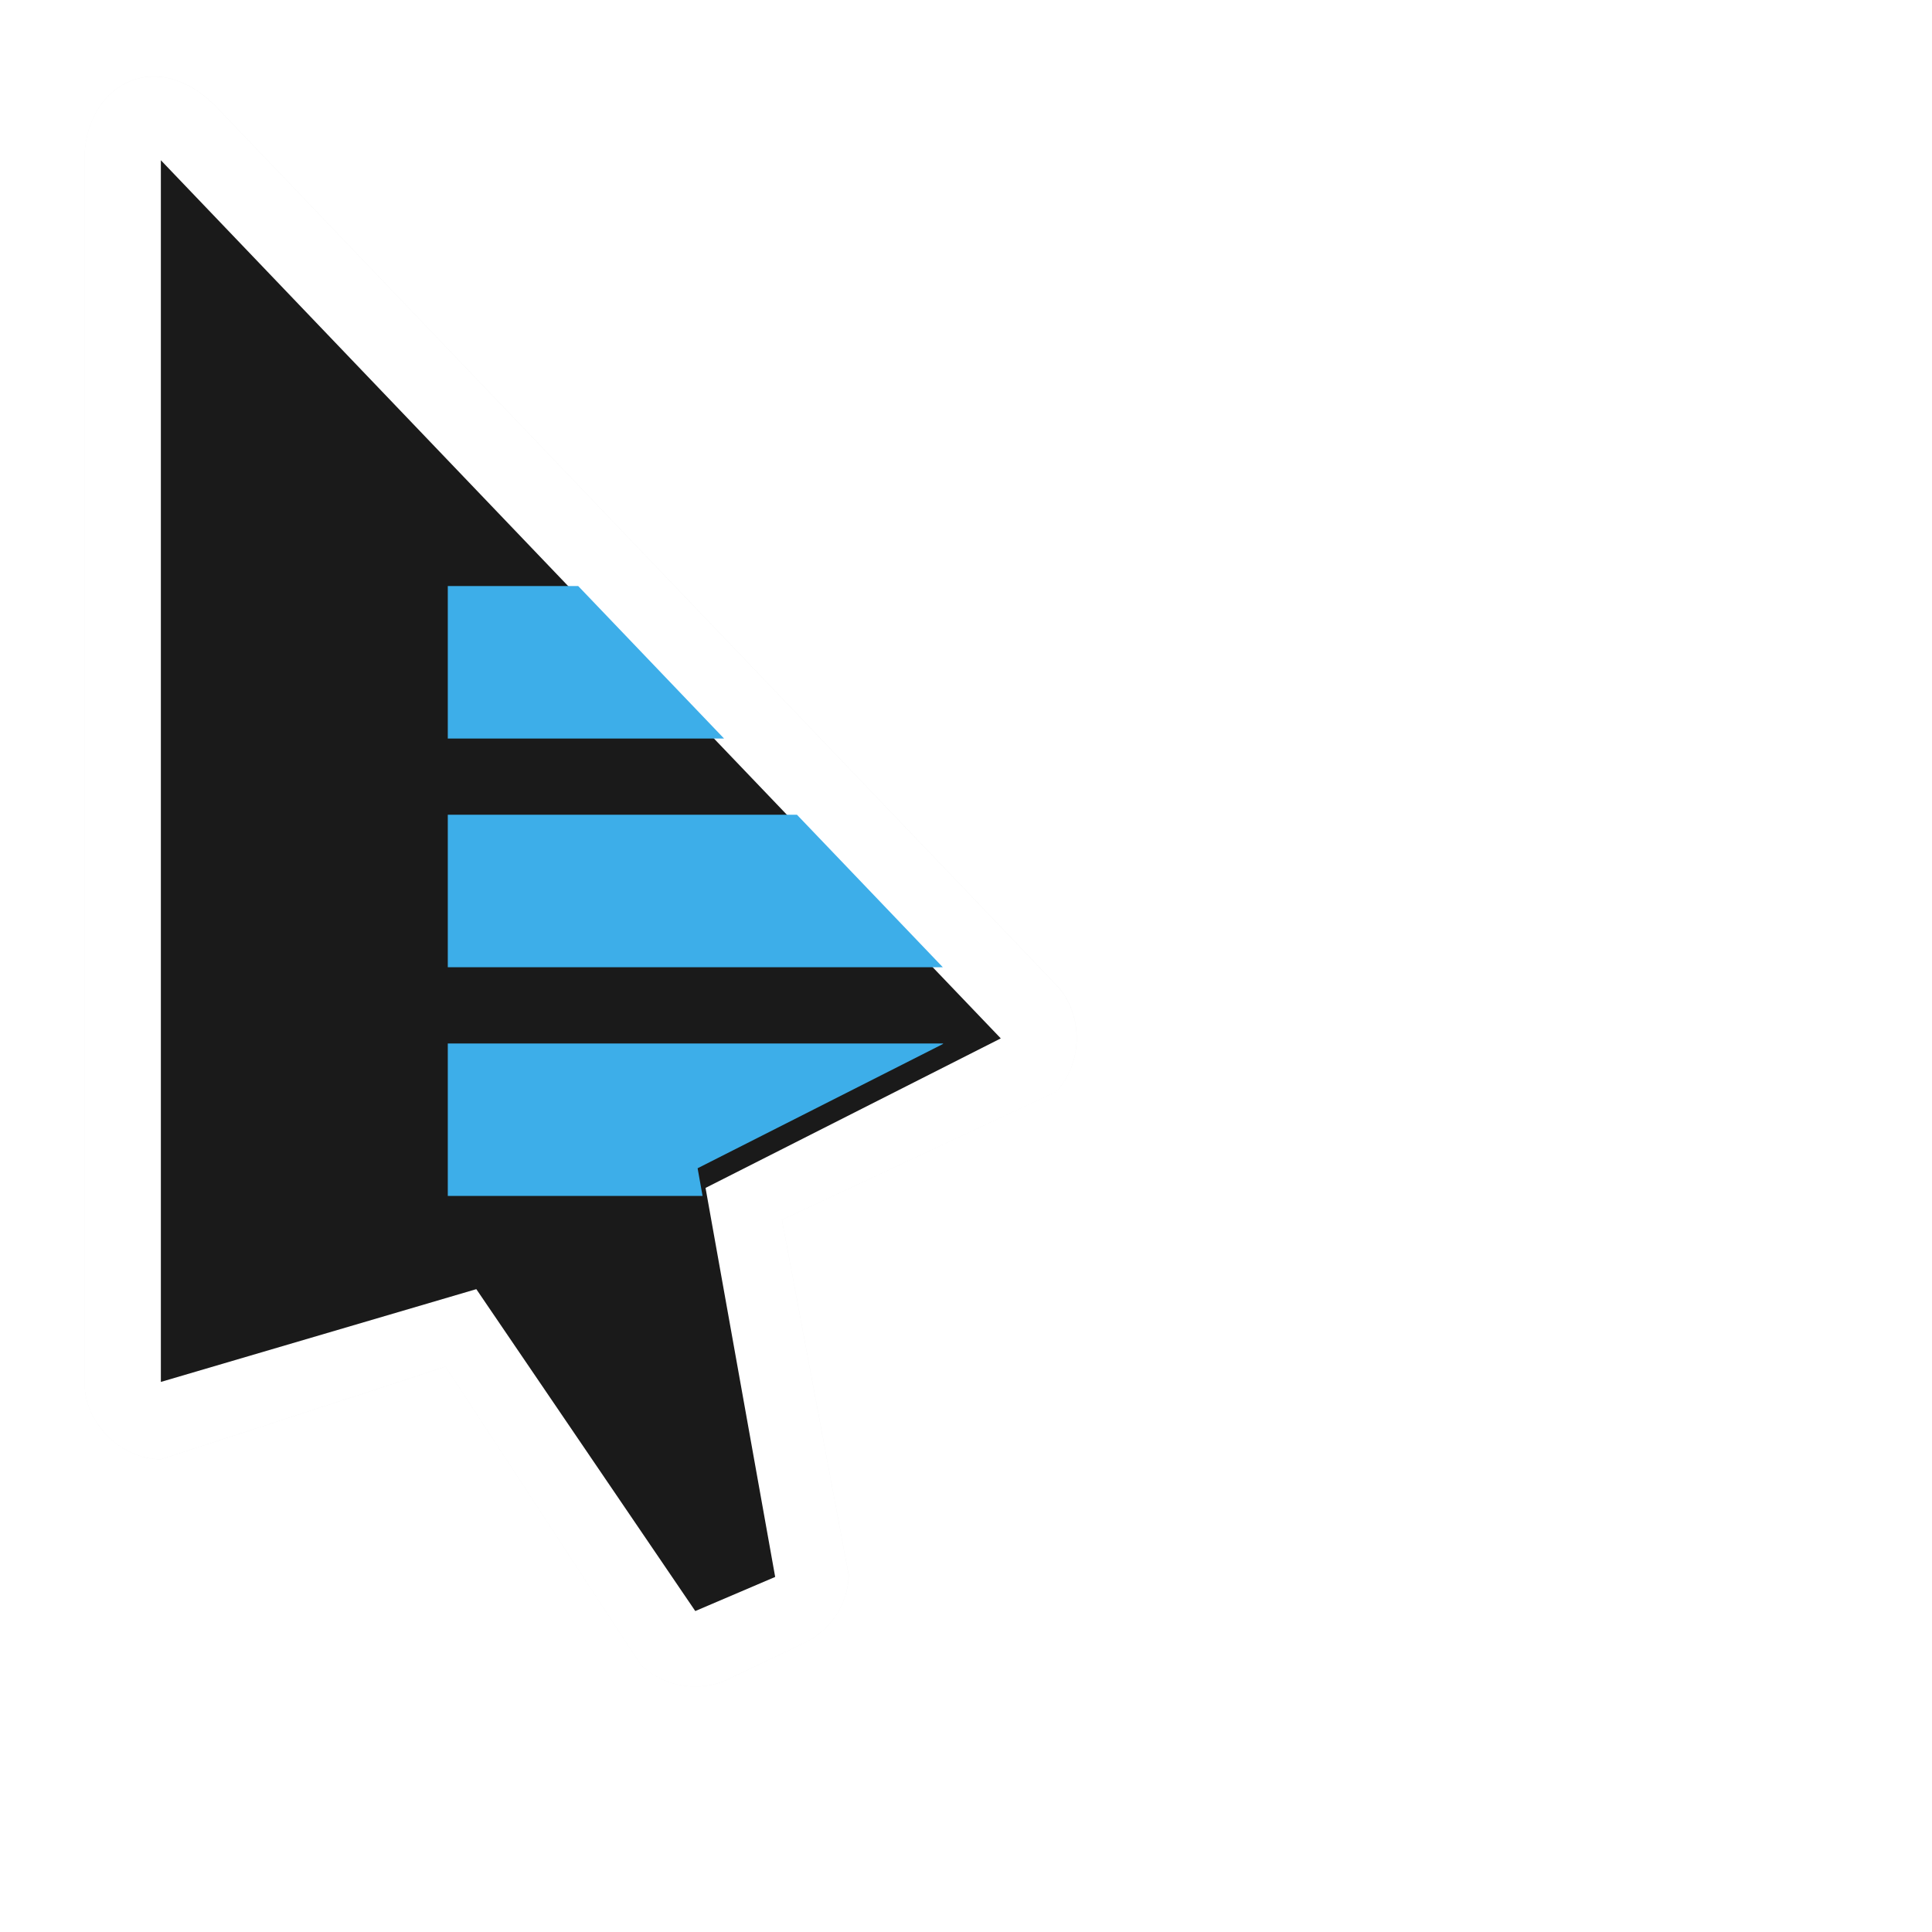 <?xml version="1.0" encoding="UTF-8" standalone="no"?>
<svg
   xmlns:dc="http://purl.org/dc/elements/1.1/"
   xmlns:cc="http://creativecommons.org/ns#"
   xmlns:rdf="http://www.w3.org/1999/02/22-rdf-syntax-ns#"
   xmlns:svg="http://www.w3.org/2000/svg"
   xmlns="http://www.w3.org/2000/svg"
   xmlns:sodipodi="http://sodipodi.sourceforge.net/DTD/sodipodi-0.dtd"
   xmlns:inkscape="http://www.inkscape.org/namespaces/inkscape"
   inkscape:export-ydpi="96"
   inkscape:export-xdpi="96"
   inkscape:export-filename="/home/keefer/Pictures/template.png"
   inkscape:version="1.1-dev (580611a06a, 2020-02-22)"
   sodipodi:docname="000-template.svg"
   id="svg20"
   version="1.1"
   width="24"
   viewBox="0 0 24 24"
   height="24">
  <defs
     id="defs24">
    <clipPath
       id="b-3">
      <path
         inkscape:connector-curvature="0"
         d="m 374,811.363 v -16 l 11,11.5 -3.866,1.958 0.912,5.095 -1.046,0.447 -2.867,-4.215 z"
         id="path5" />
    </clipPath>
    <linearGradient
       id="a-5"
       gradientTransform="matrix(0.458,0,0,0.438,8.607,9.25)"
       gradientUnits="userSpaceOnUse"
       x1="17.871"
       x2="17.871"
       y1="7.669"
       y2="17.893">
      <stop
         offset="0"
         stop-color="#fbb114"
         id="stop2" />
      <stop
         offset="1"
         stop-color="#ff9508"
         id="stop4" />
    </linearGradient>
    <linearGradient
       id="b-6"
       gradientTransform="matrix(0.421,0,0,0.477,8.607,9.25)"
       gradientUnits="userSpaceOnUse"
       x1="23.954"
       x2="23.954"
       y1="8.61"
       y2="19.256">
      <stop
         offset="0"
         stop-color="#ff645d"
         id="stop7" />
      <stop
         offset="1"
         stop-color="#ff4332"
         id="stop9" />
    </linearGradient>
    <linearGradient
       id="c"
       gradientTransform="matrix(0.491,0,0,0.408,8.607,9.25)"
       gradientUnits="userSpaceOnUse"
       x1="20.127"
       x2="20.127"
       y1="19.205"
       y2="29.033">
      <stop
         offset="0"
         stop-color="#ca70e1"
         id="stop12" />
      <stop
         offset="1"
         stop-color="#b452cb"
         id="stop14" />
    </linearGradient>
    <linearGradient
       id="d"
       gradientTransform="matrix(0.458,0,0,0.438,8.607,9.25)"
       gradientUnits="userSpaceOnUse"
       x1="16.36"
       x2="16.36"
       y1="17.893"
       y2="28.118">
      <stop
         offset="0"
         stop-color="#14adf6"
         id="stop17" />
      <stop
         offset="1"
         stop-color="#1191f4"
         id="stop19" />
    </linearGradient>
    <linearGradient
       id="e"
       gradientTransform="matrix(0.421,0,0,0.477,8.607,9.25)"
       gradientUnits="userSpaceOnUse"
       x1="13.308"
       x2="13.308"
       y1="13.619"
       y2="24.265">
      <stop
         offset="0"
         stop-color="#52cf30"
         id="stop22" />
      <stop
         offset="1"
         stop-color="#3bbd1c"
         id="stop24" />
    </linearGradient>
    <linearGradient
       id="f"
       gradientTransform="matrix(0.491,0,0,0.408,8.607,9.25)"
       gradientUnits="userSpaceOnUse"
       x1="11.766"
       x2="11.766"
       y1="9.377"
       y2="19.205">
      <stop
         offset="0"
         stop-color="#ffd305"
         id="stop27" />
      <stop
         offset="1"
         stop-color="#fdcf01"
         id="stop29" />
    </linearGradient>
    <filter
       height="1.139"
       y="-0.069"
       width="1.15"
       x="-0.075"
       id="filter6112"
       style="color-interpolation-filters:sRGB"
       inkscape:collect="always">
      <feGaussianBlur
         id="feGaussianBlur6114"
         stdDeviation="0.623"
         inkscape:collect="always" />
    </filter>
  </defs>
  <sodipodi:namedview
     inkscape:current-layer="svg20"
     inkscape:window-maximized="1"
     inkscape:window-y="27"
     inkscape:window-x="67"
     inkscape:cy="27.612558"
     inkscape:cx="-39.734108"
     inkscape:zoom="7.1299935"
     inkscape:pagecheckerboard="true"
     showgrid="false"
     id="namedview22"
     inkscape:window-height="1125"
     inkscape:window-width="1973"
     inkscape:pageshadow="2"
     inkscape:pageopacity="0"
     guidetolerance="10"
     gridtolerance="10"
     objecttolerance="10"
     borderopacity="1"
     bordercolor="#666666"
     pagecolor="#ffffff" />
  <filter
     y="-.136"
     x="-.22"
     width="1.441"
     height="1.272"
     color-interpolation-filters="sRGB"
     id="a">
    <feGaussianBlur
       id="feGaussianBlur2"
       stdDeviation=".905" />
  </filter>
  <filter
     y="-.168"
     x="-.168"
     width="1.336"
     height="1.336"
     color-interpolation-filters="sRGB"
     id="b">
    <feGaussianBlur
       id="feGaussianBlur5"
       stdDeviation=".7" />
  </filter>
  <path
     id="path6507"
     d="M 1.05,2.002 V 17.179 c 4.75e-5,0.497 0.452,0.949 0.949,0.949 0,0 3.683,-1.195 3.535,-1.153 l 2.424,3.702 c 0.28,0.28 0.743,0.355 1.097,0.178 L 10.01,20.399 c 0.311,-0.151 0.525,-0.484 0.534,-0.83 L 9.714,15.153 13.115,13.562 c 0.347,-0.351 0.347,-0.983 0,-1.334 L 2.681,1.32 C 1.903,0.542 1.034,1.097 1.05,2.002 Z"
     style="fill:#000000;fill-rule:evenodd;stroke-width:0.409;fill-opacity:1;filter:url(#filter6112);opacity:0.2" />
  <path
     id="path6505"
     d="M 1.999,17.167 V 1.99 L 12.433,12.898 8.765,14.755 9.631,19.588 8.639,20.012 5.919,16.014 Z"
     style="fill:#000000;fill-rule:evenodd;stroke-width:0.409;fill-opacity:1;filter:url(#filter6112);opacity:0.2" />
  <g
     transform="matrix(1.25,0,0,1.25,-2.993,-0.507)"
     id="g1003">
    <path
       style="stroke-width:0.759"
       inkscape:connector-curvature="0"
       id="path12"
       fill="#ffffff"
       d="m 3.234,2.007 v 12.142 c 3.8e-5,0.397 0.362,0.759 0.759,0.759 0,0 2.946,-0.956 2.828,-0.922 l 1.939,2.962 c 0.224,0.224 0.594,0.284 0.877,0.142 l 0.765,-0.364 c 0.249,-0.121 0.42,-0.387 0.427,-0.664 l -0.664,-3.533 2.721,-1.272 c 0.277,-0.281 0.277,-0.787 0,-1.067 L 4.538,1.462 C 3.916,0.84 3.221,1.284 3.234,2.007 Z" />
    <path
       style="stroke-width:0.759"
       inkscape:connector-curvature="0"
       id="path14"
       fill="#1a1a1a"
       d="M 3.993,14.139 V 1.998 l 8.347,8.727 -2.934,1.486 0.692,3.866 -0.794,0.339 -2.176,-3.199 z" />
  </g>
  <path
     inkscape:connector-curvature="0"
     clip-path="url(#b-3)"
     d="m 377.857,801.184 v 2 h 3.656 l -1.906,-2 z m 0,3 v 2 h 6.531 l -1.938,-2 z m 0,3 v 2 h 4.5 l 2,-2 z"
     fill="#3daee9"
     transform="matrix(0.947,0,0,0.947,-352.268,-751.441)"
     id="path16" />
  <g
     id="g6106"
     transform="matrix(1.25,0,0,1.25,-2.993,-0.507)" />
</svg>
